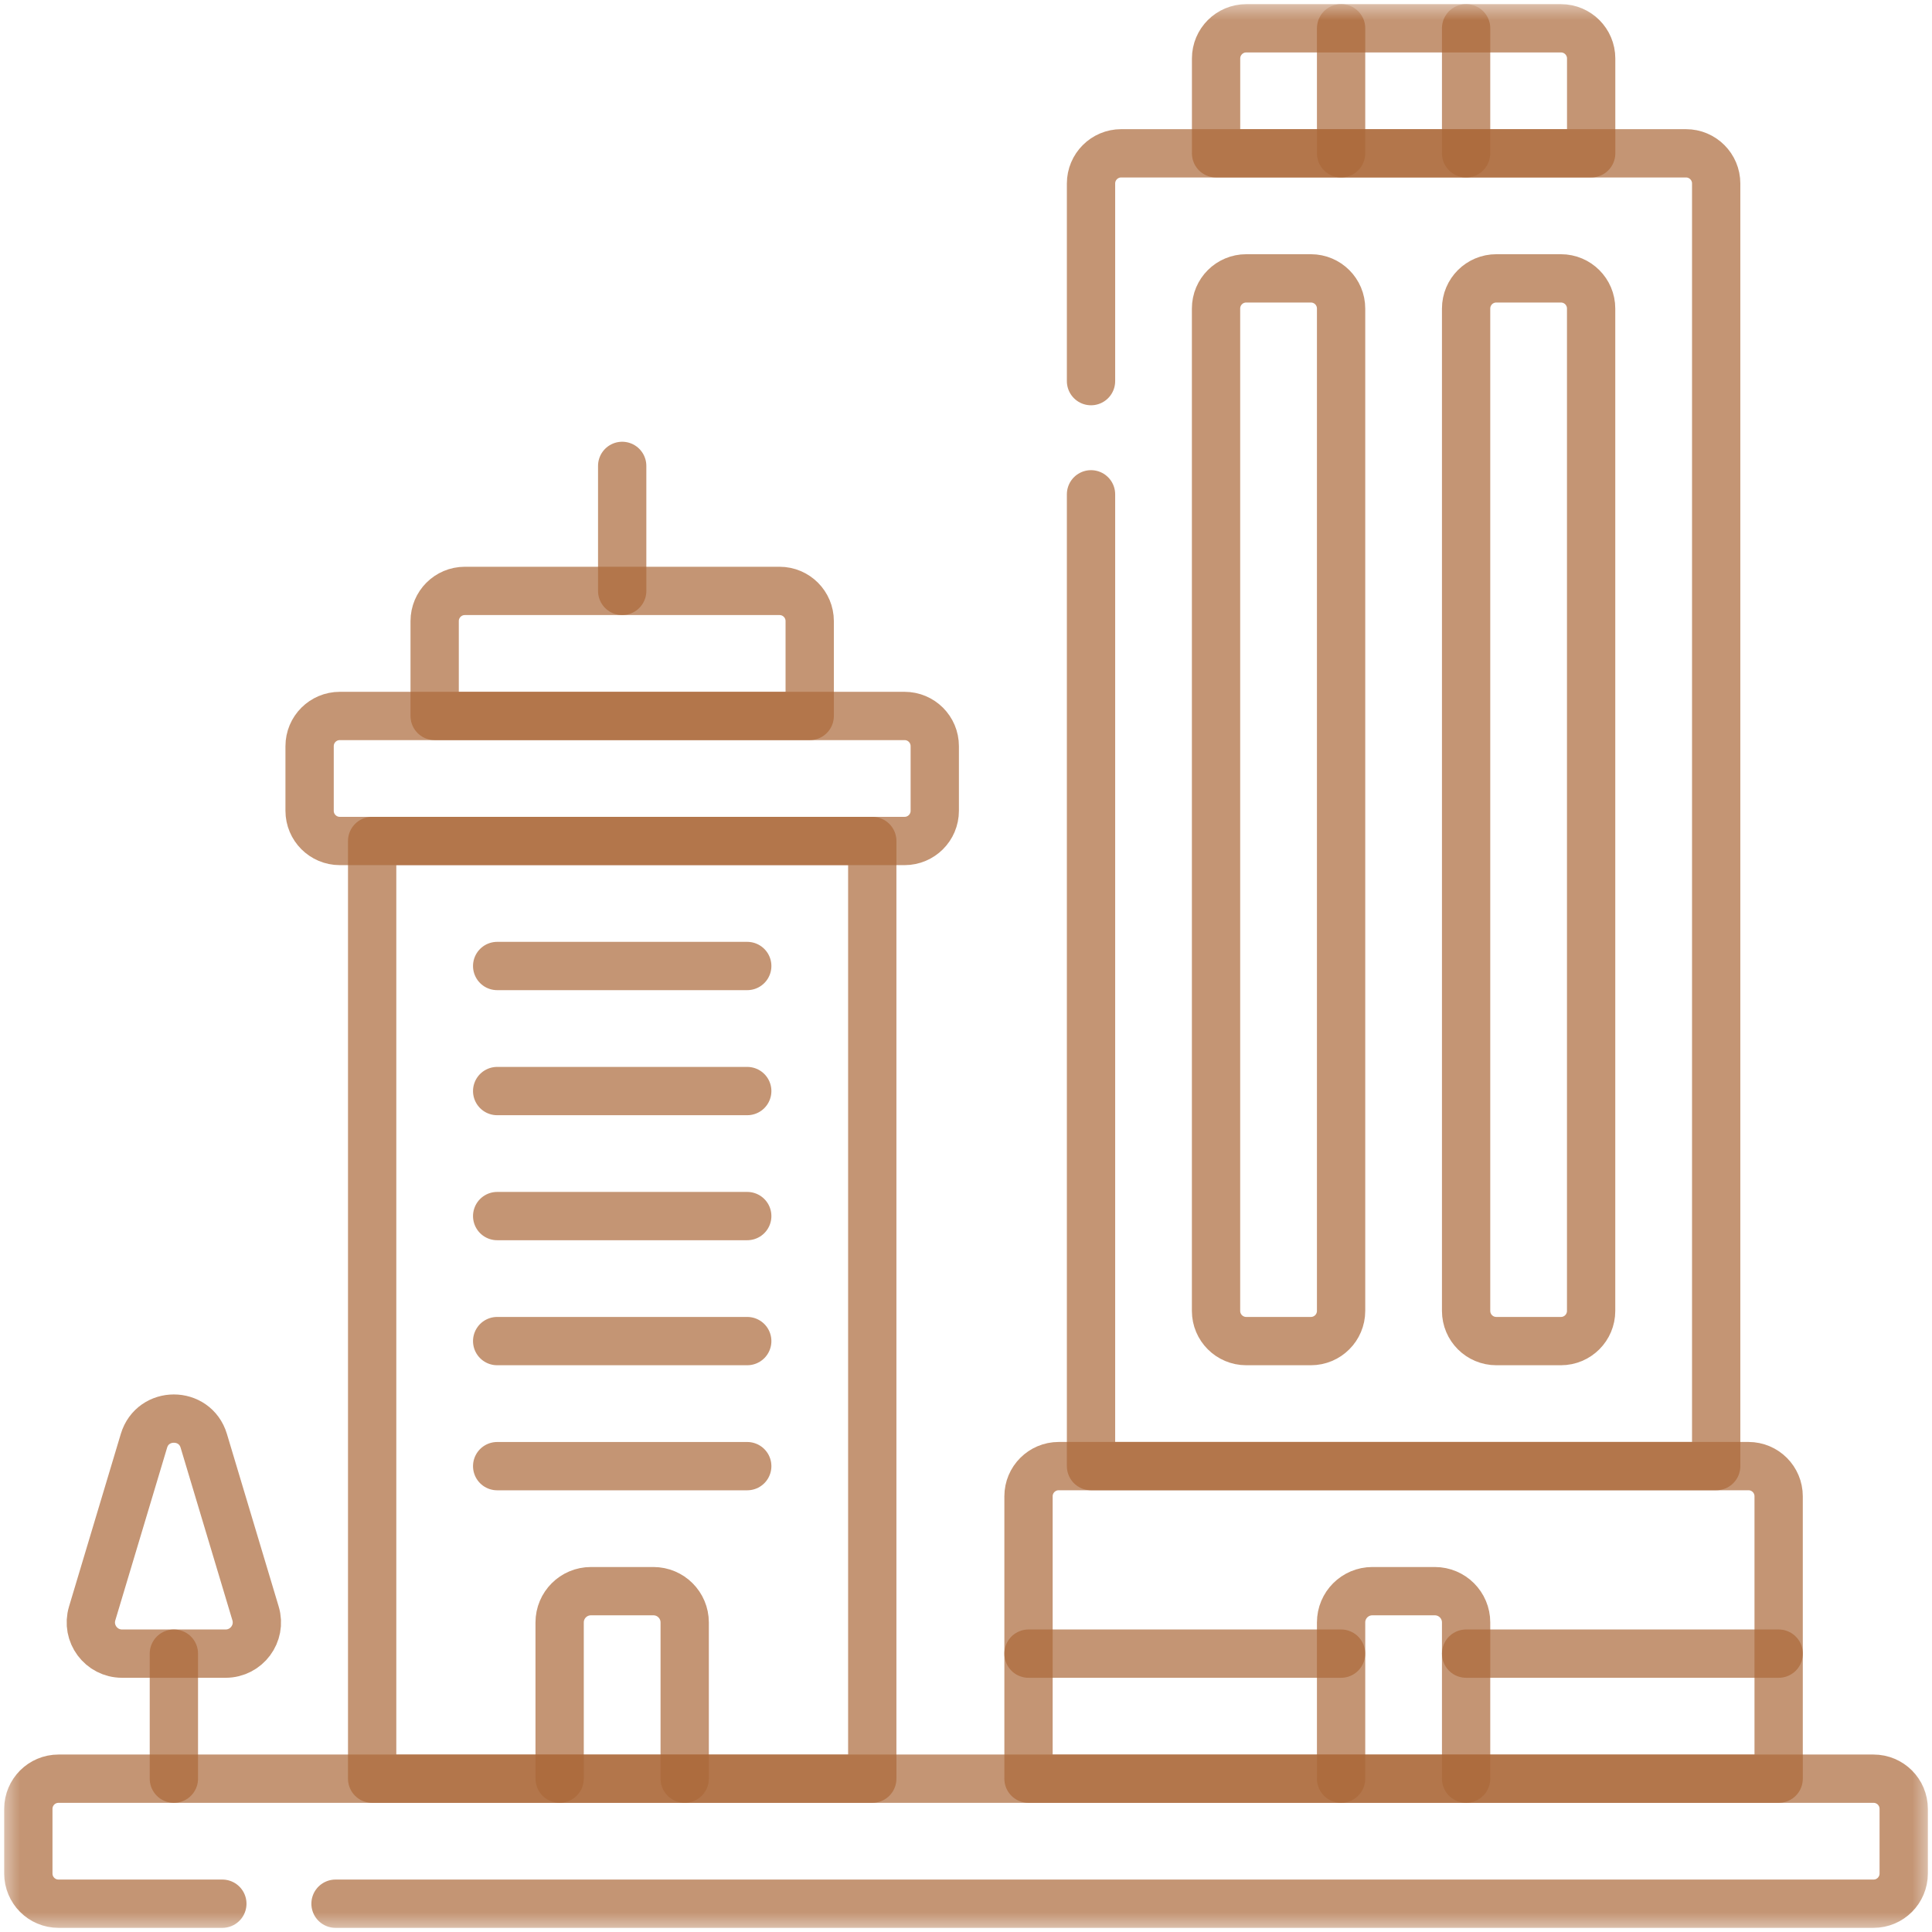 <svg width="48" height="48" viewBox="0 0 48 48" fill="none" xmlns="http://www.w3.org/2000/svg">
<mask id="mask0_1754_3937" style="mask-type:luminance" maskUnits="userSpaceOnUse" x="0" y="0" width="48" height="48">
<path d="M0 3.8147e-06H48V48H0V3.8147e-06Z" fill="white"/>
</mask>
<g mask="url(#mask0_1754_3937)">
<path opacity="0.7" d="M5.524 47.297H1.454C1.039 47.297 0.704 46.961 0.704 46.547V44.941C0.704 44.526 1.039 44.191 1.454 44.191H46.547C46.962 44.191 47.297 44.526 47.297 44.941V46.547C47.297 46.961 46.962 47.297 46.547 47.297H8.336" stroke="#AB6939" stroke-width="1.2" stroke-miterlimit="10" stroke-linecap="round" stroke-linejoin="round"/>
<path opacity="0.7" d="M5.605 41.084H3.033C2.513 41.084 2.14 40.583 2.29 40.085L3.576 35.798C3.797 35.06 4.842 35.06 5.063 35.798L6.349 40.085C6.499 40.583 6.125 41.084 5.605 41.084Z" stroke="#AB6939" stroke-width="1.2" stroke-miterlimit="10" stroke-linecap="round" stroke-linejoin="round"/>
<path opacity="0.7" d="M4.32 41.084V44.191" stroke="#AB6939" stroke-width="1.2" stroke-miterlimit="10" stroke-linecap="round" stroke-linejoin="round"/>
<path opacity="0.7" d="M21.671 44.191H9.246V20.894H21.671V44.191Z" stroke="#AB6939" stroke-width="1.2" stroke-miterlimit="10" stroke-linecap="round" stroke-linejoin="round"/>
<path opacity="0.7" d="M12.352 24H18.565" stroke="#AB6939" stroke-width="1.2" stroke-miterlimit="10" stroke-linecap="round" stroke-linejoin="round"/>
<path opacity="0.7" d="M12.352 27.107H18.565" stroke="#AB6939" stroke-width="1.2" stroke-miterlimit="10" stroke-linecap="round" stroke-linejoin="round"/>
<path opacity="0.7" d="M12.352 30.213H18.565" stroke="#AB6939" stroke-width="1.2" stroke-miterlimit="10" stroke-linecap="round" stroke-linejoin="round"/>
<path opacity="0.7" d="M12.352 33.319H18.565" stroke="#AB6939" stroke-width="1.2" stroke-miterlimit="10" stroke-linecap="round" stroke-linejoin="round"/>
<path opacity="0.7" d="M12.352 36.426H18.565" stroke="#AB6939" stroke-width="1.2" stroke-miterlimit="10" stroke-linecap="round" stroke-linejoin="round"/>
<path opacity="0.7" d="M13.904 44.191V40.309C13.904 39.88 14.252 39.532 14.681 39.532H16.234C16.663 39.532 17.011 39.88 17.011 40.309V44.191" stroke="#AB6939" stroke-width="1.2" stroke-miterlimit="10" stroke-linecap="round" stroke-linejoin="round"/>
<path opacity="0.7" d="M22.474 20.894H8.442C8.028 20.894 7.692 20.558 7.692 20.144V18.538C7.692 18.123 8.028 17.788 8.442 17.788H22.474C22.888 17.788 23.224 18.123 23.224 18.538V20.144C23.224 20.558 22.888 20.894 22.474 20.894Z" stroke="#AB6939" stroke-width="1.2" stroke-miterlimit="10" stroke-linecap="round" stroke-linejoin="round"/>
<path opacity="0.7" d="M20.117 17.788H10.799V15.431C10.799 15.017 11.134 14.681 11.549 14.681H19.367C19.782 14.681 20.117 15.017 20.117 15.431V17.788Z" stroke="#AB6939" stroke-width="1.2" stroke-miterlimit="10" stroke-linecap="round" stroke-linejoin="round"/>
<path opacity="0.7" d="M15.458 11.575V14.681" stroke="#AB6939" stroke-width="1.2" stroke-miterlimit="10" stroke-linecap="round" stroke-linejoin="round"/>
<path opacity="0.7" d="M27.106 9.469V4.559C27.106 4.145 27.442 3.809 27.856 3.809H41.888C42.302 3.809 42.638 4.145 42.638 4.559V36.425H27.106V12.281" stroke="#AB6939" stroke-width="1.2" stroke-miterlimit="10" stroke-linecap="round" stroke-linejoin="round"/>
<path opacity="0.7" d="M32.569 33.319H30.962C30.548 33.319 30.212 32.983 30.212 32.569V7.666C30.212 7.251 30.548 6.916 30.962 6.916H32.569C32.983 6.916 33.319 7.251 33.319 7.666V32.569C33.319 32.983 32.983 33.319 32.569 33.319Z" stroke="#AB6939" stroke-width="1.2" stroke-miterlimit="10" stroke-linecap="round" stroke-linejoin="round"/>
<path opacity="0.7" d="M38.781 33.319H37.175C36.761 33.319 36.425 32.983 36.425 32.569V7.666C36.425 7.251 36.761 6.916 37.175 6.916H38.781C39.195 6.916 39.531 7.251 39.531 7.666V32.569C39.531 32.983 39.195 33.319 38.781 33.319Z" stroke="#AB6939" stroke-width="1.2" stroke-miterlimit="10" stroke-linecap="round" stroke-linejoin="round"/>
<path opacity="0.7" d="M39.532 3.809H30.213V1.453C30.213 1.039 30.549 0.703 30.963 0.703H38.782C39.196 0.703 39.532 1.039 39.532 1.453V3.809Z" stroke="#AB6939" stroke-width="1.2" stroke-miterlimit="10" stroke-linecap="round" stroke-linejoin="round"/>
<path opacity="0.7" d="M44.19 44.191H25.553V37.175C25.553 36.761 25.889 36.425 26.303 36.425H43.44C43.855 36.425 44.19 36.761 44.19 37.175V44.191Z" stroke="#AB6939" stroke-width="1.2" stroke-miterlimit="10" stroke-linecap="round" stroke-linejoin="round"/>
<path opacity="0.7" d="M33.319 3.809V0.703" stroke="#AB6939" stroke-width="1.2" stroke-miterlimit="10" stroke-linecap="round" stroke-linejoin="round"/>
<path opacity="0.7" d="M36.425 3.809V0.703" stroke="#AB6939" stroke-width="1.2" stroke-miterlimit="10" stroke-linecap="round" stroke-linejoin="round"/>
<path opacity="0.7" d="M25.553 41.084H33.318" stroke="#AB6939" stroke-width="1.2" stroke-miterlimit="10" stroke-linecap="round" stroke-linejoin="round"/>
<path opacity="0.7" d="M36.425 41.084H44.191" stroke="#AB6939" stroke-width="1.2" stroke-miterlimit="10" stroke-linecap="round" stroke-linejoin="round"/>
<path opacity="0.7" d="M33.319 44.191V40.309C33.319 39.88 33.666 39.532 34.095 39.532H35.648C36.077 39.532 36.425 39.88 36.425 40.309V44.191" stroke="#AB6939" stroke-width="1.2" stroke-miterlimit="10" stroke-linecap="round" stroke-linejoin="round"/>
</g>
</svg>

